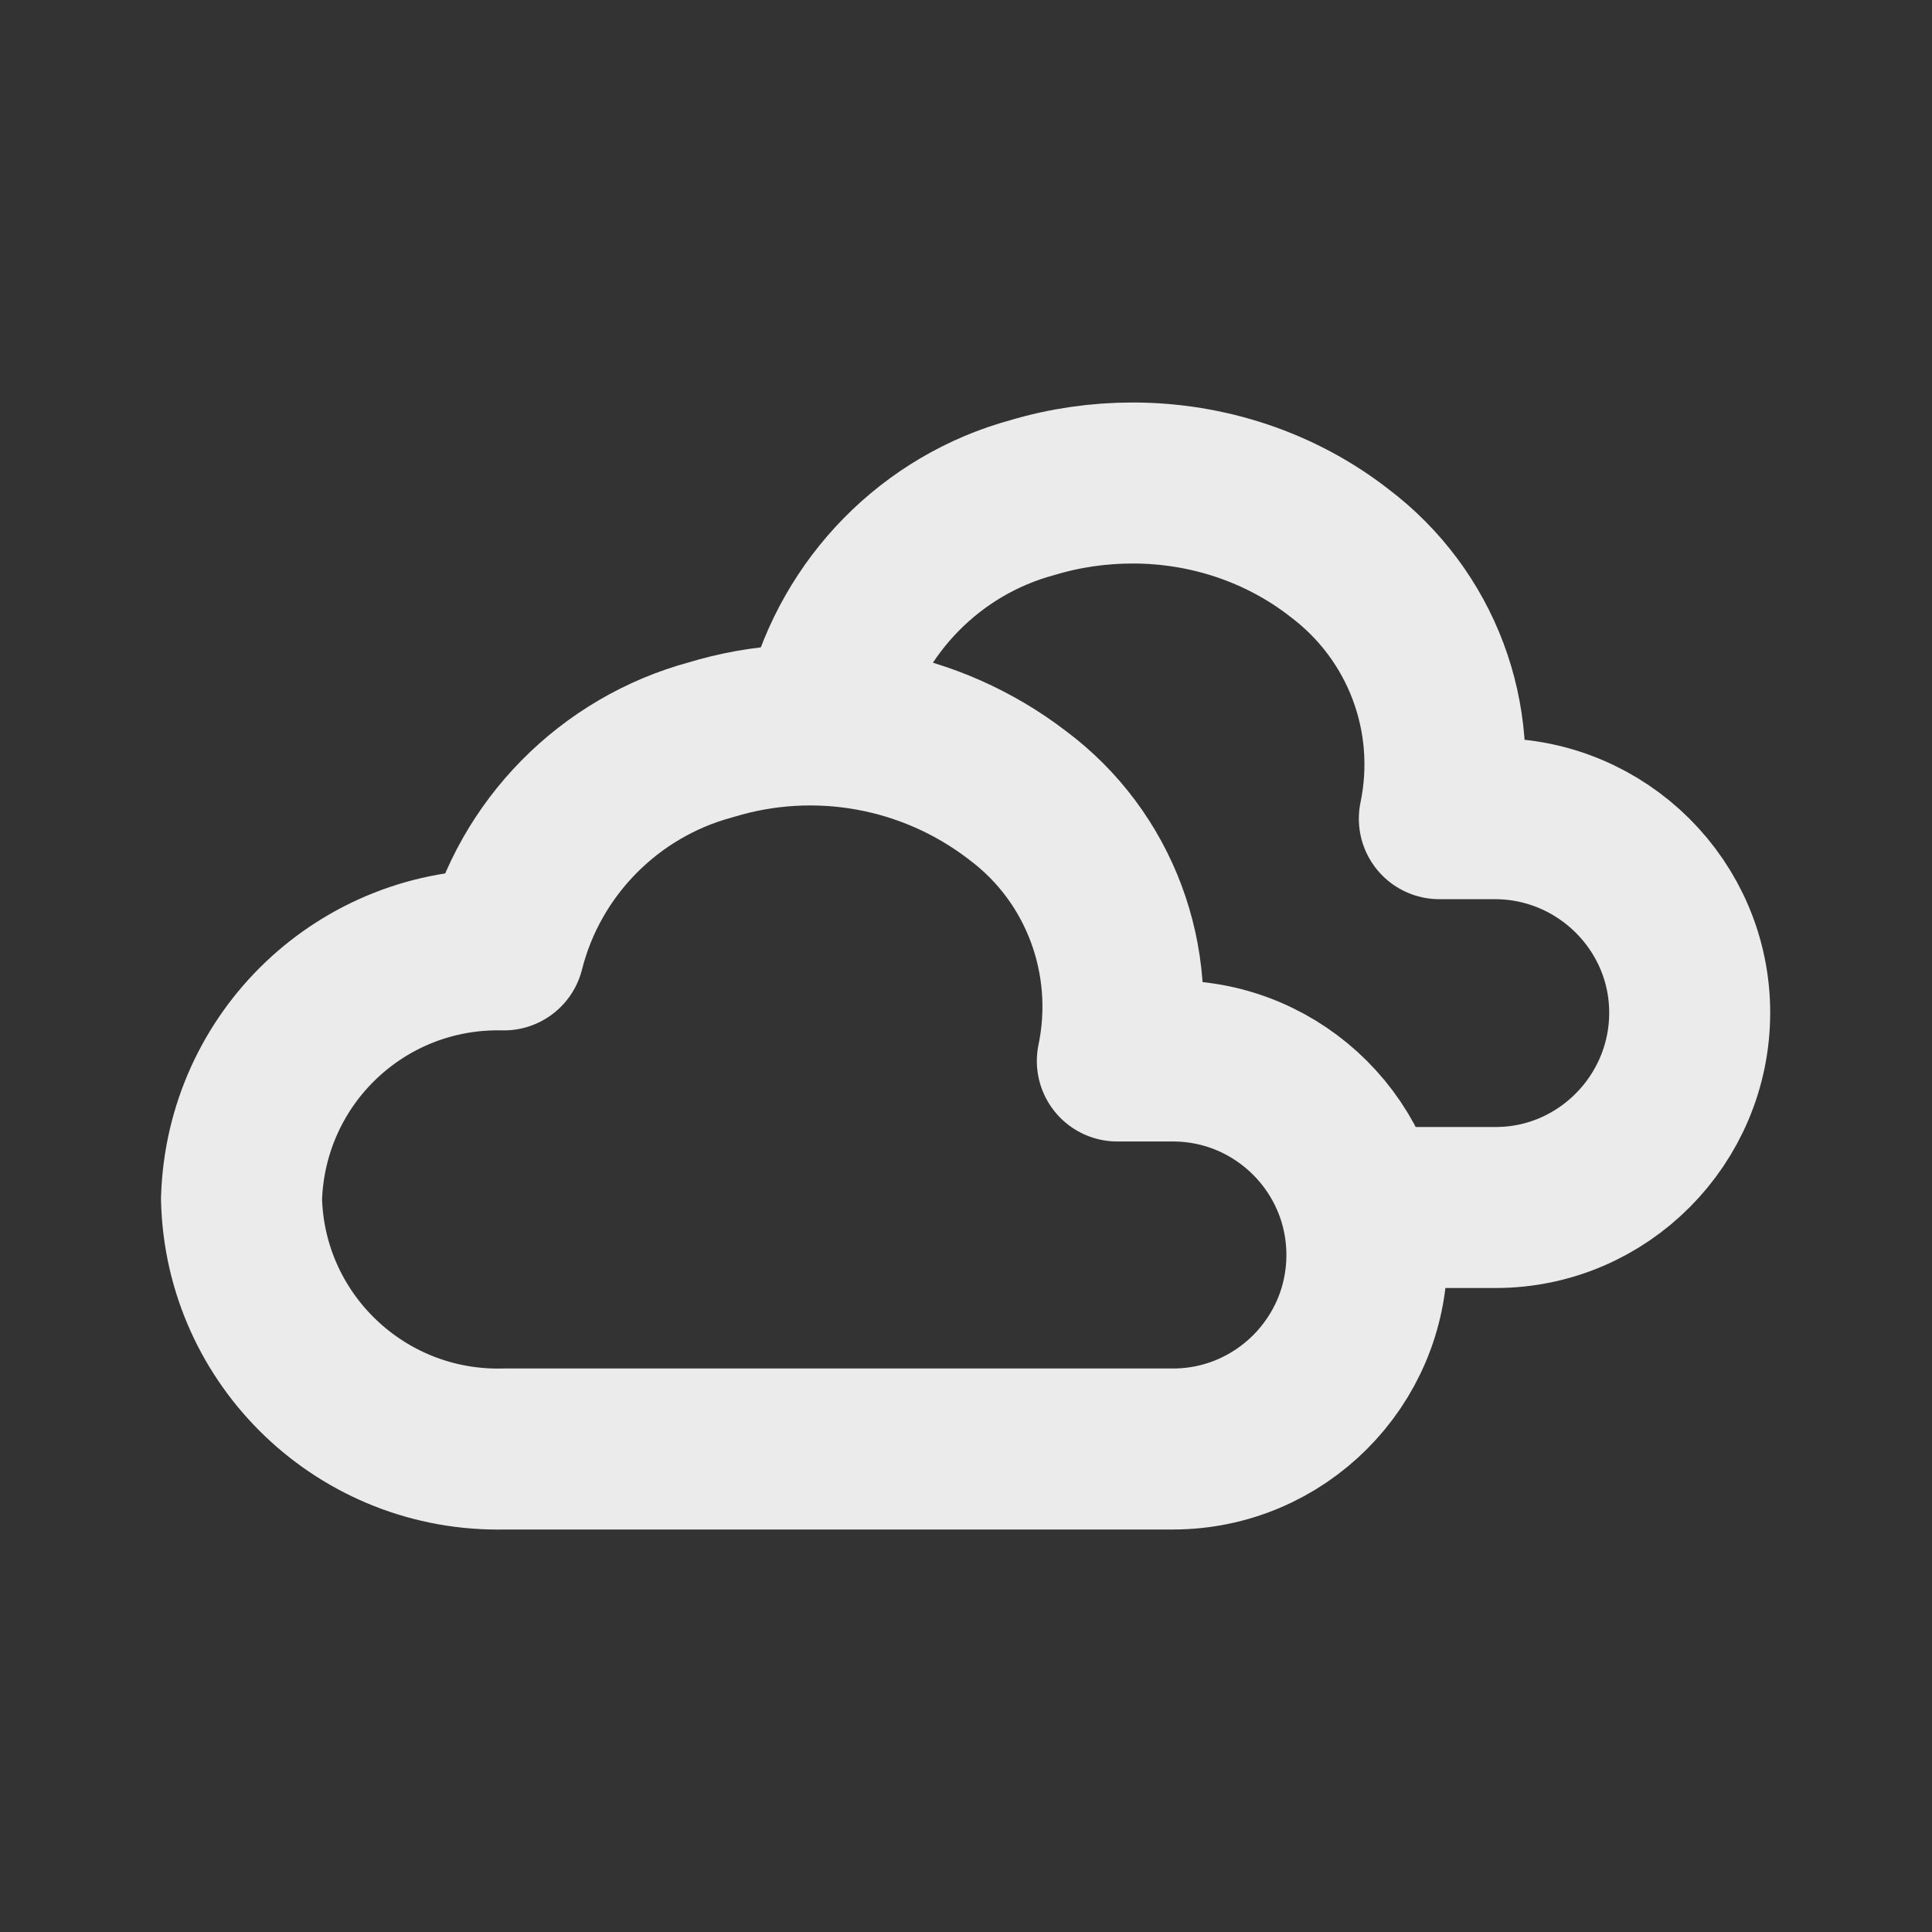 <svg viewBox="0 0 24 24" xmlns="http://www.w3.org/2000/svg"><rect x="0" y="0" width="24" height="24" fill="#333333" stroke="none"/><g fill="none" stroke="#ebebeb" stroke-linecap="round" stroke-linejoin="round" stroke-width="2"><path d="m3 14.9c.05-1.76 1.5-3.14 3.26-3.1.32-1.27 1.31-2.27 2.57-2.61 1.31-.4 2.73-.14 3.81.69 1.02.76 1.5 2.05 1.24 3.3h.69c1.33 0 2.41 1.08 2.41 2.41s-1.08 2.41-2.41 2.41h-8.31c-1.76.04-3.22-1.35-3.26-3.11z"/><path d="m10.26 8.79c.33-1.27 1.31-2.27 2.57-2.61.4-.12.82-.18 1.24-.18.93 0 1.84.3 2.57.87 1.02.77 1.5 2.05 1.24 3.3h.69c1.33 0 2.42 1.08 2.42 2.41s-1.08 2.42-2.41 2.42h-1.63"/></g></svg>